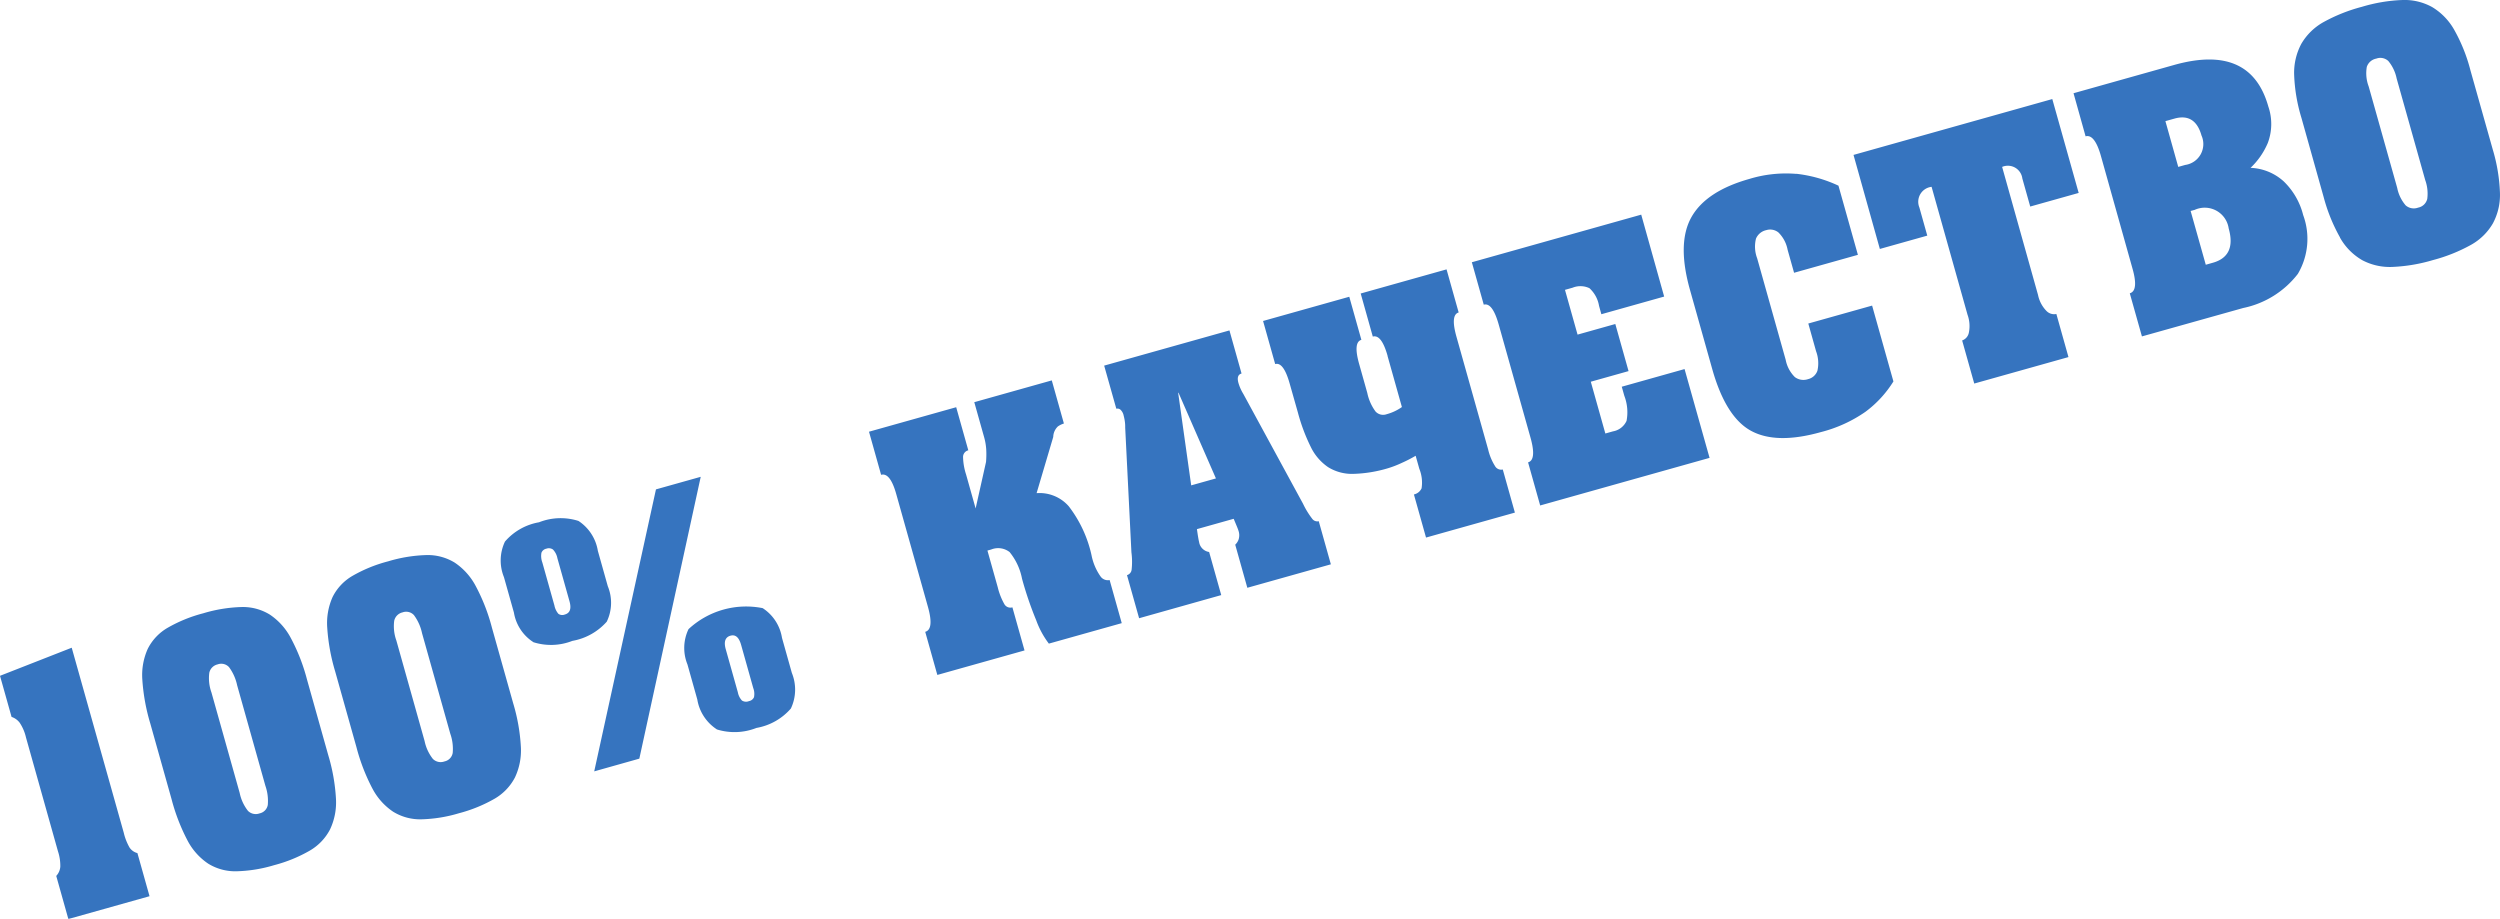 <svg xmlns="http://www.w3.org/2000/svg" xmlns:xlink="http://www.w3.org/1999/xlink" width="216.121" height="79.437" viewBox="0 0 216.121 79.437">
<defs>
    <style>
      .cls-1 {
        fill: #3674bf;
        fill-rule: evenodd;
        filter: url(#filter);
      }
    </style>
    <filter id="filter" x="820.219" y="808.344" width="216.121" height="79.437" filterUnits="userSpaceOnUse">
      <feFlood result="flood" flood-color="#0094d1"/>
      <feComposite result="composite" operator="in" in2="SourceGraphic"/>
      <feBlend result="blend" in2="SourceGraphic"/>
    </filter>
  </defs>
  <path id="_100_качество" data-name="100% качество" class="cls-1" d="M825.433,883.266a1.32,1.32,0,0,1-.352.8l1.047,3.726,7.018-1.972-1.047-3.726a1.181,1.181,0,0,1-.68-0.479,4.82,4.82,0,0,1-.5-1.277l-4.5-16-6.2,2.429,1,3.553a1.45,1.45,0,0,1,.7.5,3.811,3.811,0,0,1,.543,1.265l2.767,9.849A4.011,4.011,0,0,1,825.433,883.266Zm17.936-5.336a0.908,0.908,0,0,1-.714.731,0.951,0.951,0,0,1-1-.219,3.709,3.709,0,0,1-.714-1.544l-2.443-8.693a3.634,3.634,0,0,1-.184-1.709,0.95,0.95,0,0,1,.718-0.716,0.911,0.911,0,0,1,.986.237,4.008,4.008,0,0,1,.7,1.563l2.443,8.693A3.947,3.947,0,0,1,843.369,877.93Zm-6.947,3.059a5.433,5.433,0,0,0,1.8,2.019,4.457,4.457,0,0,0,2.429.657,12.313,12.313,0,0,0,3.264-.528,12.481,12.481,0,0,0,3.075-1.253,4.543,4.543,0,0,0,1.759-1.835,5.465,5.465,0,0,0,.513-2.668,16.179,16.179,0,0,0-.666-3.755l-1.842-6.556a16.287,16.287,0,0,0-1.392-3.566,5.547,5.547,0,0,0-1.817-2.029,4.451,4.451,0,0,0-2.442-.654,12.65,12.65,0,0,0-3.308.54,12.443,12.443,0,0,0-3.09,1.258,4.36,4.36,0,0,0-1.716,1.822,5.538,5.538,0,0,0-.465,2.67,16.988,16.988,0,0,0,.684,3.765l1.843,6.557A16.776,16.776,0,0,0,836.422,880.989Zm22.932-7.551a0.908,0.908,0,0,1-.714.731,0.948,0.948,0,0,1-1-.219,3.708,3.708,0,0,1-.715-1.544l-2.442-8.693A3.624,3.624,0,0,1,854.3,862a0.951,0.951,0,0,1,.718-0.716,0.91,0.91,0,0,1,.986.237,4.008,4.008,0,0,1,.7,1.563l2.443,8.693A3.914,3.914,0,0,1,859.354,873.438Zm-6.947,3.059a5.444,5.444,0,0,0,1.8,2.019,4.451,4.451,0,0,0,2.428.657,12.348,12.348,0,0,0,3.264-.527,12.528,12.528,0,0,0,3.076-1.254,4.543,4.543,0,0,0,1.759-1.835,5.463,5.463,0,0,0,.512-2.668,16.118,16.118,0,0,0-.665-3.755l-1.843-6.556a16.341,16.341,0,0,0-1.391-3.566,5.564,5.564,0,0,0-1.817-2.029,4.457,4.457,0,0,0-2.443-.654,12.644,12.644,0,0,0-3.307.54,12.465,12.465,0,0,0-3.09,1.258,4.365,4.365,0,0,0-1.716,1.822,5.529,5.529,0,0,0-.465,2.67,17,17,0,0,0,.684,3.766l1.842,6.556A16.776,16.776,0,0,0,852.407,876.5Zm30.969-13.2q0.636-.179.912,0.8l1.047,3.726a1.422,1.422,0,0,1,.066.791,0.583,0.583,0,0,1-.434.34,0.656,0.656,0,0,1-.605-0.048,1.422,1.422,0,0,1-.356-0.71l-1.047-3.726q-0.276-.981.417-1.176h0Zm-1.2,8.1a5.151,5.151,0,0,0,3.439-.125,5.094,5.094,0,0,0,2.973-1.677,3.816,3.816,0,0,0,.085-3.078l-0.852-3.032a3.766,3.766,0,0,0-1.672-2.569,7.312,7.312,0,0,0-6.408,1.817,3.767,3.767,0,0,0-.093,3.049l0.852,3.032A3.812,3.812,0,0,0,882.177,871.388Zm-15.15-15.266a0.569,0.569,0,0,1,.43-0.355,0.61,0.61,0,0,1,.567.075,1.482,1.482,0,0,1,.382.75l1.047,3.725q0.267,0.954-.4,1.14a0.578,0.578,0,0,1-.562-0.06,1.569,1.569,0,0,1-.341-0.714l-1.047-3.726A1.6,1.6,0,0,1,867.027,856.122Zm-0.711,7.726a5.038,5.038,0,0,0,3.381-.109,5.166,5.166,0,0,0,2.977-1.662,3.759,3.759,0,0,0,.089-3.064l-0.86-3.061a3.816,3.816,0,0,0-1.676-2.583,5.091,5.091,0,0,0-3.411.117,5.027,5.027,0,0,0-2.943,1.668,3.812,3.812,0,0,0-.086,3.078l0.861,3.062A3.763,3.763,0,0,0,866.316,863.848Zm5.273,11.17,3.9-1.1,5.307-24.364-3.87,1.087Zm36.152-14.179a0.6,0.6,0,0,1-.708-0.3,5.606,5.606,0,0,1-.558-1.432l-0.893-3.177,0.323-.091a1.613,1.613,0,0,1,1.594.222,5.183,5.183,0,0,1,1.073,2.3,30.628,30.628,0,0,0,1.228,3.6,7.589,7.589,0,0,0,1.093,2.014l6.3-1.77-1.047-3.726a0.774,0.774,0,0,1-.765-0.283,4.778,4.778,0,0,1-.8-1.862,10.712,10.712,0,0,0-1.968-4.231,3.353,3.353,0,0,0-2.781-1.135l1.439-4.86a1.3,1.3,0,0,1,.4-0.907,1.9,1.9,0,0,1,.521-0.255l-1.047-3.726-6.7,1.883,0.844,3a5.135,5.135,0,0,1,.187,1.054,7.745,7.745,0,0,1-.015,1.111l-0.9,4.022-0.828-2.946a5.25,5.25,0,0,1-.257-1.47,0.59,0.59,0,0,1,.452-0.61l-1.047-3.726-7.538,2.118,1.047,3.726q0.779-.219,1.307,1.658l2.743,9.762q0.543,1.935-.236,2.154l1.047,3.726,7.538-2.118Zm8.983-17.17a0.4,0.4,0,0,1,.347.073,0.951,0.951,0,0,1,.289.527,4.3,4.3,0,0,1,.092.441,3.159,3.159,0,0,1,.039.582l0.538,10.786a6.254,6.254,0,0,1,.018,1.507,0.558,0.558,0,0,1-.4.47l1.047,3.725,7.1-2-1.046-3.726a1.029,1.029,0,0,1-.87-0.877q-0.064-.231-0.185-1.1l3.177-.893q0.188,0.446.285,0.683c0.065,0.159.109,0.276,0.131,0.353a1.2,1.2,0,0,1,.017.727,1.126,1.126,0,0,1-.3.475l1.047,3.726,7.221-2.029-1.047-3.726a0.54,0.54,0,0,1-.556-0.2,7.09,7.09,0,0,1-.806-1.316l-5.159-9.488a4.055,4.055,0,0,1-.274-0.531,3.7,3.7,0,0,1-.146-0.411q-0.195-.693.267-0.823l-1.047-3.725-10.83,3.043Zm5.346-1.378,0.029-.008,3.236,7.411-2.138.6Zm18.1-3.186,1.242,4.419a4.176,4.176,0,0,1-1.322.62,0.888,0.888,0,0,1-.953-0.231,4.086,4.086,0,0,1-.716-1.606l-0.706-2.512q-0.528-1.878.194-2.081l-1.046-3.725-7.452,2.094,1.047,3.725q0.721-.2,1.25,1.675L932.418,844a15.844,15.844,0,0,0,1.12,2.989,4.448,4.448,0,0,0,1.5,1.743,3.909,3.909,0,0,0,2.156.578,11.475,11.475,0,0,0,3.054-.5,8.673,8.673,0,0,0,1.152-.449,11.362,11.362,0,0,0,1.2-.617l0.317,1.127a3.184,3.184,0,0,1,.195,1.69,0.951,0.951,0,0,1-.662.529l1.047,3.725,7.682-2.158-1.047-3.726a0.61,0.61,0,0,1-.678-0.308,4.7,4.7,0,0,1-.587-1.424l-2.744-9.762q-0.526-1.876.195-2.08l-1.047-3.726-7.422,2.086,1.046,3.725q0.751-.21,1.279,1.667h0Zm25.678,1.135-5.429,1.526,0.219,0.78a3.975,3.975,0,0,1,.195,2.173,1.584,1.584,0,0,1-1.177.907l-0.656.185-1.258-4.477,3.264-.917-1.145-4.072-3.263.917-1.088-3.87,0.656-.185a1.813,1.813,0,0,1,1.459.042,2.663,2.663,0,0,1,.83,1.528l0.2,0.722,5.429-1.526L962.1,826.9l-14.643,4.115,1.031,3.668q0.75-.212,1.294,1.724l2.744,9.762q0.543,1.935-.208,2.146l1.047,3.726,14.643-4.115Zm9.649-16.874a10.829,10.829,0,0,0-4.024.43q-3.754,1.054-5.025,3.3t-0.135,6.286l1.924,6.845q1.168,4.158,3.357,5.351t6.031,0.113a11.852,11.852,0,0,0,3.854-1.753,9.5,9.5,0,0,0,2.424-2.629l-1.842-6.556-5.516,1.55,0.673,2.4a2.945,2.945,0,0,1,.115,1.682,1.133,1.133,0,0,1-.809.726,1.234,1.234,0,0,1-1.141-.178,2.839,2.839,0,0,1-.793-1.491l-2.467-8.78a2.834,2.834,0,0,1-.1-1.7,1.246,1.246,0,0,1,.885-0.731,1.138,1.138,0,0,1,1.054.2,2.832,2.832,0,0,1,.793,1.491l0.56,1.993,5.517-1.55-1.68-5.979A11.7,11.7,0,0,0,975.5,823.366Zm7.233,6.49,4.1-1.152-0.681-2.426a1.3,1.3,0,0,1,1.054-1.792l3.108,11.061a2.858,2.858,0,0,1,.111,1.559,0.888,0.888,0,0,1-.578.661l1.047,3.725,8.145-2.288-1.047-3.726a0.924,0.924,0,0,1-.852-0.259,2.756,2.756,0,0,1-.732-1.384L993.3,822.773a1.26,1.26,0,0,1,1.747,1l0.682,2.426,4.188-1.176-2.281-8.116-17.184,4.829Zm25.466-11.268q1.785-.5,2.34,1.461a1.821,1.821,0,0,1-1.41,2.545l-0.6.17-1.11-3.957Zm1.75,7.891a2.092,2.092,0,0,1,2.94,1.6q0.675,2.4-1.38,2.973l-0.6.17-1.31-4.65Zm4.19,8.483a8,8,0,0,0,4.73-2.951,5.957,5.957,0,0,0,.46-5.083,6.115,6.115,0,0,0-1.68-2.91,4.52,4.52,0,0,0-2.87-1.173,6.385,6.385,0,0,0,1.49-2.147,4.652,4.652,0,0,0,.05-3.146q-1.53-5.459-8.15-3.6l-8.692,2.443,1.042,3.726c0.52-.146.97,0.426,1.33,1.716l2.72,9.7c0.37,1.29.29,2.008-.23,2.154l1.05,3.726Zm15.91-9.411a1,1,0,0,1-.78.732,1.072,1.072,0,0,1-1.08-.194,3.282,3.282,0,0,1-.73-1.507l-2.47-8.78a3.229,3.229,0,0,1-.16-1.684,1.069,1.069,0,0,1,.82-0.716,1.009,1.009,0,0,1,1.04.207,3.431,3.431,0,0,1,.72,1.511l2.47,8.78A3.457,3.457,0,0,1,1030.05,825.551Zm-7.54,3.32a5.176,5.176,0,0,0,1.92,1.953,5.1,5.1,0,0,0,2.62.586,14.391,14.391,0,0,0,3.5-.592,14.228,14.228,0,0,0,3.28-1.311,5,5,0,0,0,1.9-1.86,5.208,5.208,0,0,0,.61-2.664,14.859,14.859,0,0,0-.62-3.72l-1.93-6.845a14.447,14.447,0,0,0-1.4-3.5,5.372,5.372,0,0,0-1.91-1.972,4.942,4.942,0,0,0-2.6-.609,13.967,13.967,0,0,0-3.48.589,14.417,14.417,0,0,0-3.3,1.314,5.083,5.083,0,0,0-1.93,1.883,5.314,5.314,0,0,0-.62,2.682,14.48,14.48,0,0,0,.63,3.72l1.92,6.845A14.85,14.85,0,0,0,1022.51,828.871Z" transform="translate(-820.219 -808.344)"/>
</svg>
